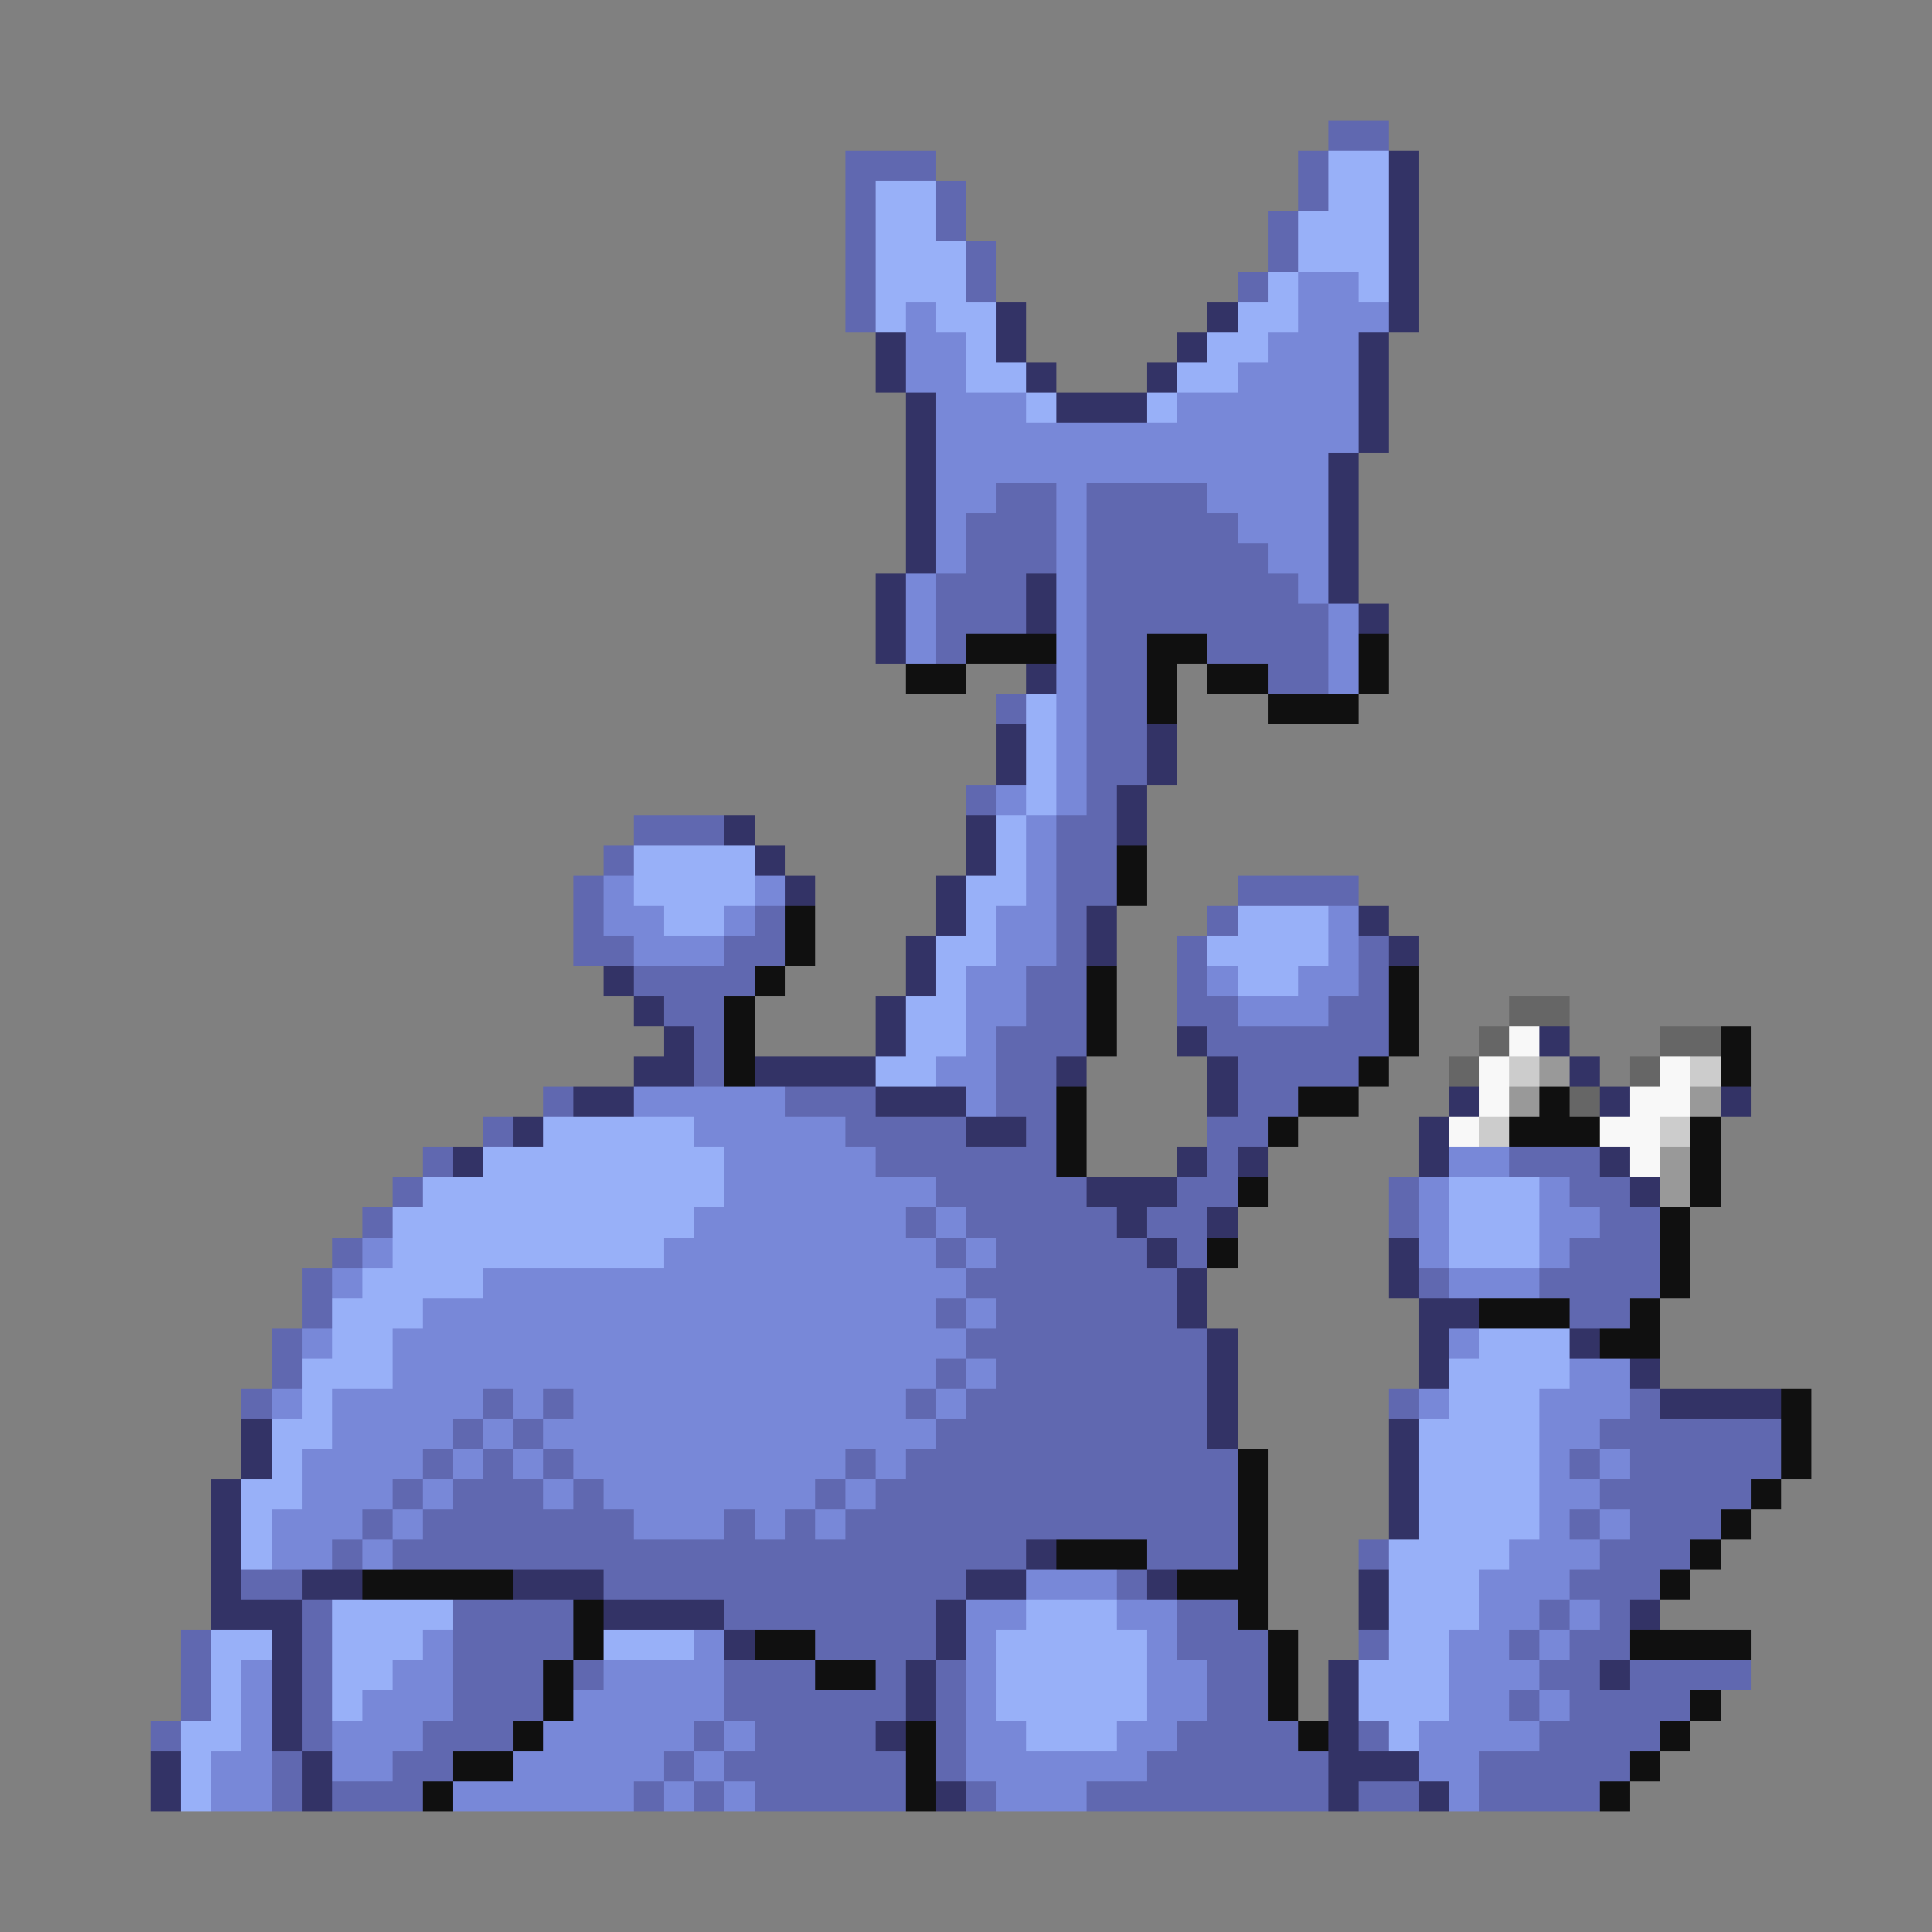 <svg xmlns="http://www.w3.org/2000/svg" viewBox="0 -0.5 64 64" shape-rendering="crispEdges">
<rect x="0" y="-0.5" width="64" height="64" fill="#808080" stroke="none"/>
<path stroke="#6068b0" d="M44 4h2M28 5h3M43 5h1M28 6h1M31 6h1M43 6h1M28 7h1M31 7h1M42 7h1M28 8h1M32 8h1M42 8h1M28 9h1M32 9h1M41 9h1M28 10h1M33 16h2M36 16h4M32 17h3M36 17h5M32 18h3M36 18h6M31 19h3M36 19h7M31 20h3M36 20h8M31 21h1M36 21h2M40 21h4M36 22h2M42 22h2M33 23h1M36 23h2M36 24h2M36 25h2M32 26h1M36 26h1M21 27h3M35 27h2M20 28h1M35 28h2M19 29h1M35 29h2M41 29h4M19 30h1M25 30h1M35 30h1M40 30h1M19 31h2M24 31h2M35 31h1M39 31h1M45 31h1M21 32h4M34 32h2M39 32h1M45 32h1M22 33h2M34 33h2M39 33h2M44 33h2M23 34h1M33 34h3M40 34h6M23 35h1M33 35h2M41 35h4M18 36h1M26 36h3M33 36h2M41 36h2M16 37h1M28 37h4M34 37h1M40 37h2M14 38h1M29 38h6M40 38h1M50 38h3M13 39h1M31 39h5M39 39h2M46 39h1M52 39h2M12 40h1M30 40h1M32 40h5M38 40h2M46 40h1M53 40h2M11 41h1M31 41h1M33 41h5M39 41h1M52 41h3M10 42h1M32 42h7M47 42h1M51 42h4M10 43h1M31 43h1M33 43h6M52 43h2M9 44h1M32 44h8M9 45h1M31 45h1M33 45h7M8 46h1M16 46h1M18 46h1M30 46h1M32 46h8M46 46h1M54 46h1M15 47h1M17 47h1M31 47h9M53 47h6M14 48h1M16 48h1M18 48h1M28 48h1M30 48h11M52 48h1M54 48h5M13 49h1M15 49h3M19 49h1M27 49h1M29 49h12M53 49h5M12 50h1M14 50h7M24 50h1M26 50h1M28 50h13M52 50h1M54 50h3M11 51h1M13 51h21M38 51h3M45 51h1M53 51h3M8 52h2M20 52h12M37 52h1M52 52h3M10 53h1M15 53h4M24 53h7M39 53h2M51 53h1M53 53h1M6 54h1M10 54h1M15 54h4M27 54h4M39 54h3M45 54h1M50 54h1M52 54h2M6 55h1M10 55h1M15 55h3M19 55h1M24 55h3M29 55h1M31 55h1M40 55h2M51 55h2M54 55h4M6 56h1M10 56h1M15 56h3M24 56h6M31 56h1M40 56h2M50 56h1M52 56h4M5 57h1M10 57h1M14 57h3M23 57h1M25 57h4M31 57h1M39 57h4M45 57h1M51 57h4M9 58h1M13 58h2M22 58h1M24 58h6M31 58h1M38 58h6M49 58h5M9 59h1M11 59h3M21 59h1M23 59h1M25 59h5M32 59h1M36 59h8M45 59h2M49 59h4" />
<path stroke="#98b0f8" d="M44 5h2M29 6h2M44 6h2M29 7h2M43 7h3M29 8h3M43 8h3M29 9h3M42 9h1M45 9h1M29 10h1M31 10h2M41 10h2M32 11h1M40 11h2M32 12h2M39 12h2M34 13h1M38 13h1M34 23h1M34 24h1M34 25h1M34 26h1M33 27h1M21 28h4M33 28h1M21 29h4M32 29h2M22 30h2M32 30h1M41 30h3M31 31h2M40 31h4M31 32h1M41 32h2M30 33h2M30 34h2M29 35h2M18 37h5M16 38h8M14 39h10M48 39h3M13 40h10M48 40h3M13 41h9M48 41h3M12 42h4M11 43h3M11 44h2M49 44h3M10 45h3M48 45h4M10 46h1M48 46h3M9 47h2M47 47h4M9 48h1M47 48h4M8 49h2M47 49h4M8 50h1M47 50h4M8 51h1M46 51h4M46 52h3M11 53h4M34 53h3M46 53h3M7 54h2M11 54h3M20 54h3M33 54h5M46 54h2M7 55h1M11 55h2M33 55h5M45 55h3M7 56h1M11 56h1M33 56h5M45 56h3M6 57h2M34 57h3M46 57h1M6 58h1M6 59h1" />
<path stroke="#333366" d="M46 5h1M46 6h1M46 7h1M46 8h1M46 9h1M33 10h1M40 10h1M46 10h1M29 11h1M33 11h1M39 11h1M45 11h1M29 12h1M34 12h1M38 12h1M45 12h1M30 13h1M35 13h3M45 13h1M30 14h1M45 14h1M30 15h1M44 15h1M30 16h1M44 16h1M30 17h1M44 17h1M30 18h1M44 18h1M29 19h1M34 19h1M44 19h1M29 20h1M34 20h1M45 20h1M29 21h1M34 22h1M33 24h1M38 24h1M33 25h1M38 25h1M37 26h1M24 27h1M32 27h1M37 27h1M25 28h1M32 28h1M26 29h1M31 29h1M31 30h1M36 30h1M45 30h1M30 31h1M36 31h1M46 31h1M20 32h1M30 32h1M21 33h1M29 33h1M22 34h1M29 34h1M39 34h1M51 34h1M21 35h2M25 35h4M35 35h1M40 35h1M52 35h1M19 36h2M29 36h3M40 36h1M48 36h1M53 36h1M57 36h1M17 37h1M32 37h2M47 37h1M15 38h1M39 38h1M41 38h1M47 38h1M53 38h1M36 39h3M54 39h1M37 40h1M40 40h1M38 41h1M46 41h1M39 42h1M46 42h1M39 43h1M47 43h2M40 44h1M47 44h1M52 44h1M40 45h1M47 45h1M54 45h1M40 46h1M55 46h4M8 47h1M40 47h1M46 47h1M8 48h1M46 48h1M7 49h1M46 49h1M7 50h1M46 50h1M7 51h1M34 51h1M7 52h1M10 52h2M17 52h3M32 52h2M38 52h1M45 52h1M7 53h3M20 53h4M31 53h1M45 53h1M54 53h1M9 54h1M24 54h1M31 54h1M9 55h1M30 55h1M44 55h1M53 55h1M9 56h1M30 56h1M44 56h1M9 57h1M29 57h1M44 57h1M5 58h1M10 58h1M44 58h3M5 59h1M10 59h1M31 59h1M44 59h1M47 59h1" />
<path stroke="#7888d8" d="M43 9h2M30 10h1M43 10h3M30 11h2M42 11h3M30 12h2M41 12h4M31 13h3M39 13h6M31 14h14M31 15h13M31 16h2M35 16h1M40 16h4M31 17h1M35 17h1M41 17h3M31 18h1M35 18h1M42 18h2M30 19h1M35 19h1M43 19h1M30 20h1M35 20h1M44 20h1M30 21h1M35 21h1M44 21h1M35 22h1M44 22h1M35 23h1M35 24h1M35 25h1M33 26h1M35 26h1M34 27h1M34 28h1M20 29h1M25 29h1M34 29h1M20 30h2M24 30h1M33 30h2M44 30h1M21 31h3M33 31h2M44 31h1M32 32h2M40 32h1M43 32h2M32 33h2M41 33h3M32 34h1M31 35h2M21 36h5M32 36h1M23 37h5M24 38h5M48 38h2M24 39h7M47 39h1M51 39h1M23 40h7M31 40h1M47 40h1M51 40h2M12 41h1M22 41h9M32 41h1M47 41h1M51 41h1M11 42h1M16 42h16M48 42h3M14 43h17M32 43h1M10 44h1M13 44h19M48 44h1M13 45h18M32 45h1M52 45h2M9 46h1M11 46h5M17 46h1M19 46h11M31 46h1M47 46h1M51 46h3M11 47h4M16 47h1M18 47h13M51 47h2M10 48h4M15 48h1M17 48h1M19 48h9M29 48h1M51 48h1M53 48h1M10 49h3M14 49h1M18 49h1M20 49h7M28 49h1M51 49h2M9 50h3M13 50h1M21 50h3M25 50h1M27 50h1M51 50h1M53 50h1M9 51h2M12 51h1M50 51h3M34 52h3M49 52h3M32 53h2M37 53h2M49 53h2M52 53h1M14 54h1M23 54h1M32 54h1M38 54h1M48 54h2M51 54h1M8 55h1M13 55h2M20 55h4M32 55h1M38 55h2M48 55h3M8 56h1M12 56h3M19 56h5M32 56h1M38 56h2M48 56h2M51 56h1M8 57h1M11 57h3M18 57h5M24 57h1M32 57h2M37 57h2M47 57h4M7 58h2M11 58h2M17 58h5M23 58h1M32 58h6M47 58h2M7 59h2M15 59h6M22 59h1M24 59h1M33 59h3M48 59h1" />
<path stroke="#101010" d="M32 21h3M38 21h2M45 21h1M30 22h2M38 22h1M40 22h2M45 22h1M38 23h1M42 23h3M37 28h1M37 29h1M26 30h1M26 31h1M25 32h1M36 32h1M46 32h1M24 33h1M36 33h1M46 33h1M24 34h1M36 34h1M46 34h1M57 34h1M24 35h1M45 35h1M57 35h1M35 36h1M43 36h2M51 36h1M35 37h1M42 37h1M50 37h3M56 37h1M35 38h1M56 38h1M41 39h1M56 39h1M55 40h1M40 41h1M55 41h1M55 42h1M49 43h3M54 43h1M53 44h2M59 46h1M59 47h1M41 48h1M59 48h1M41 49h1M58 49h1M41 50h1M57 50h1M35 51h3M41 51h1M56 51h1M12 52h5M39 52h3M55 52h1M19 53h1M41 53h1M19 54h1M25 54h2M42 54h1M54 54h4M18 55h1M27 55h2M42 55h1M18 56h1M42 56h1M56 56h1M17 57h1M30 57h1M43 57h1M55 57h1M15 58h2M30 58h1M54 58h1M14 59h1M30 59h1M53 59h1" />
<path stroke="#666666" d="M50 33h2M49 34h1M55 34h2M48 35h1M54 35h1M52 36h1" />
<path stroke="#f8f8f8" d="M50 34h1M49 35h1M55 35h1M49 36h1M54 36h2M48 37h1M53 37h2M54 38h1" />
<path stroke="#cccccc" d="M50 35h1M56 35h1M49 37h1M55 37h1" />
<path stroke="#999999" d="M51 35h1M50 36h1M56 36h1M55 38h1M55 39h1" />
</svg>